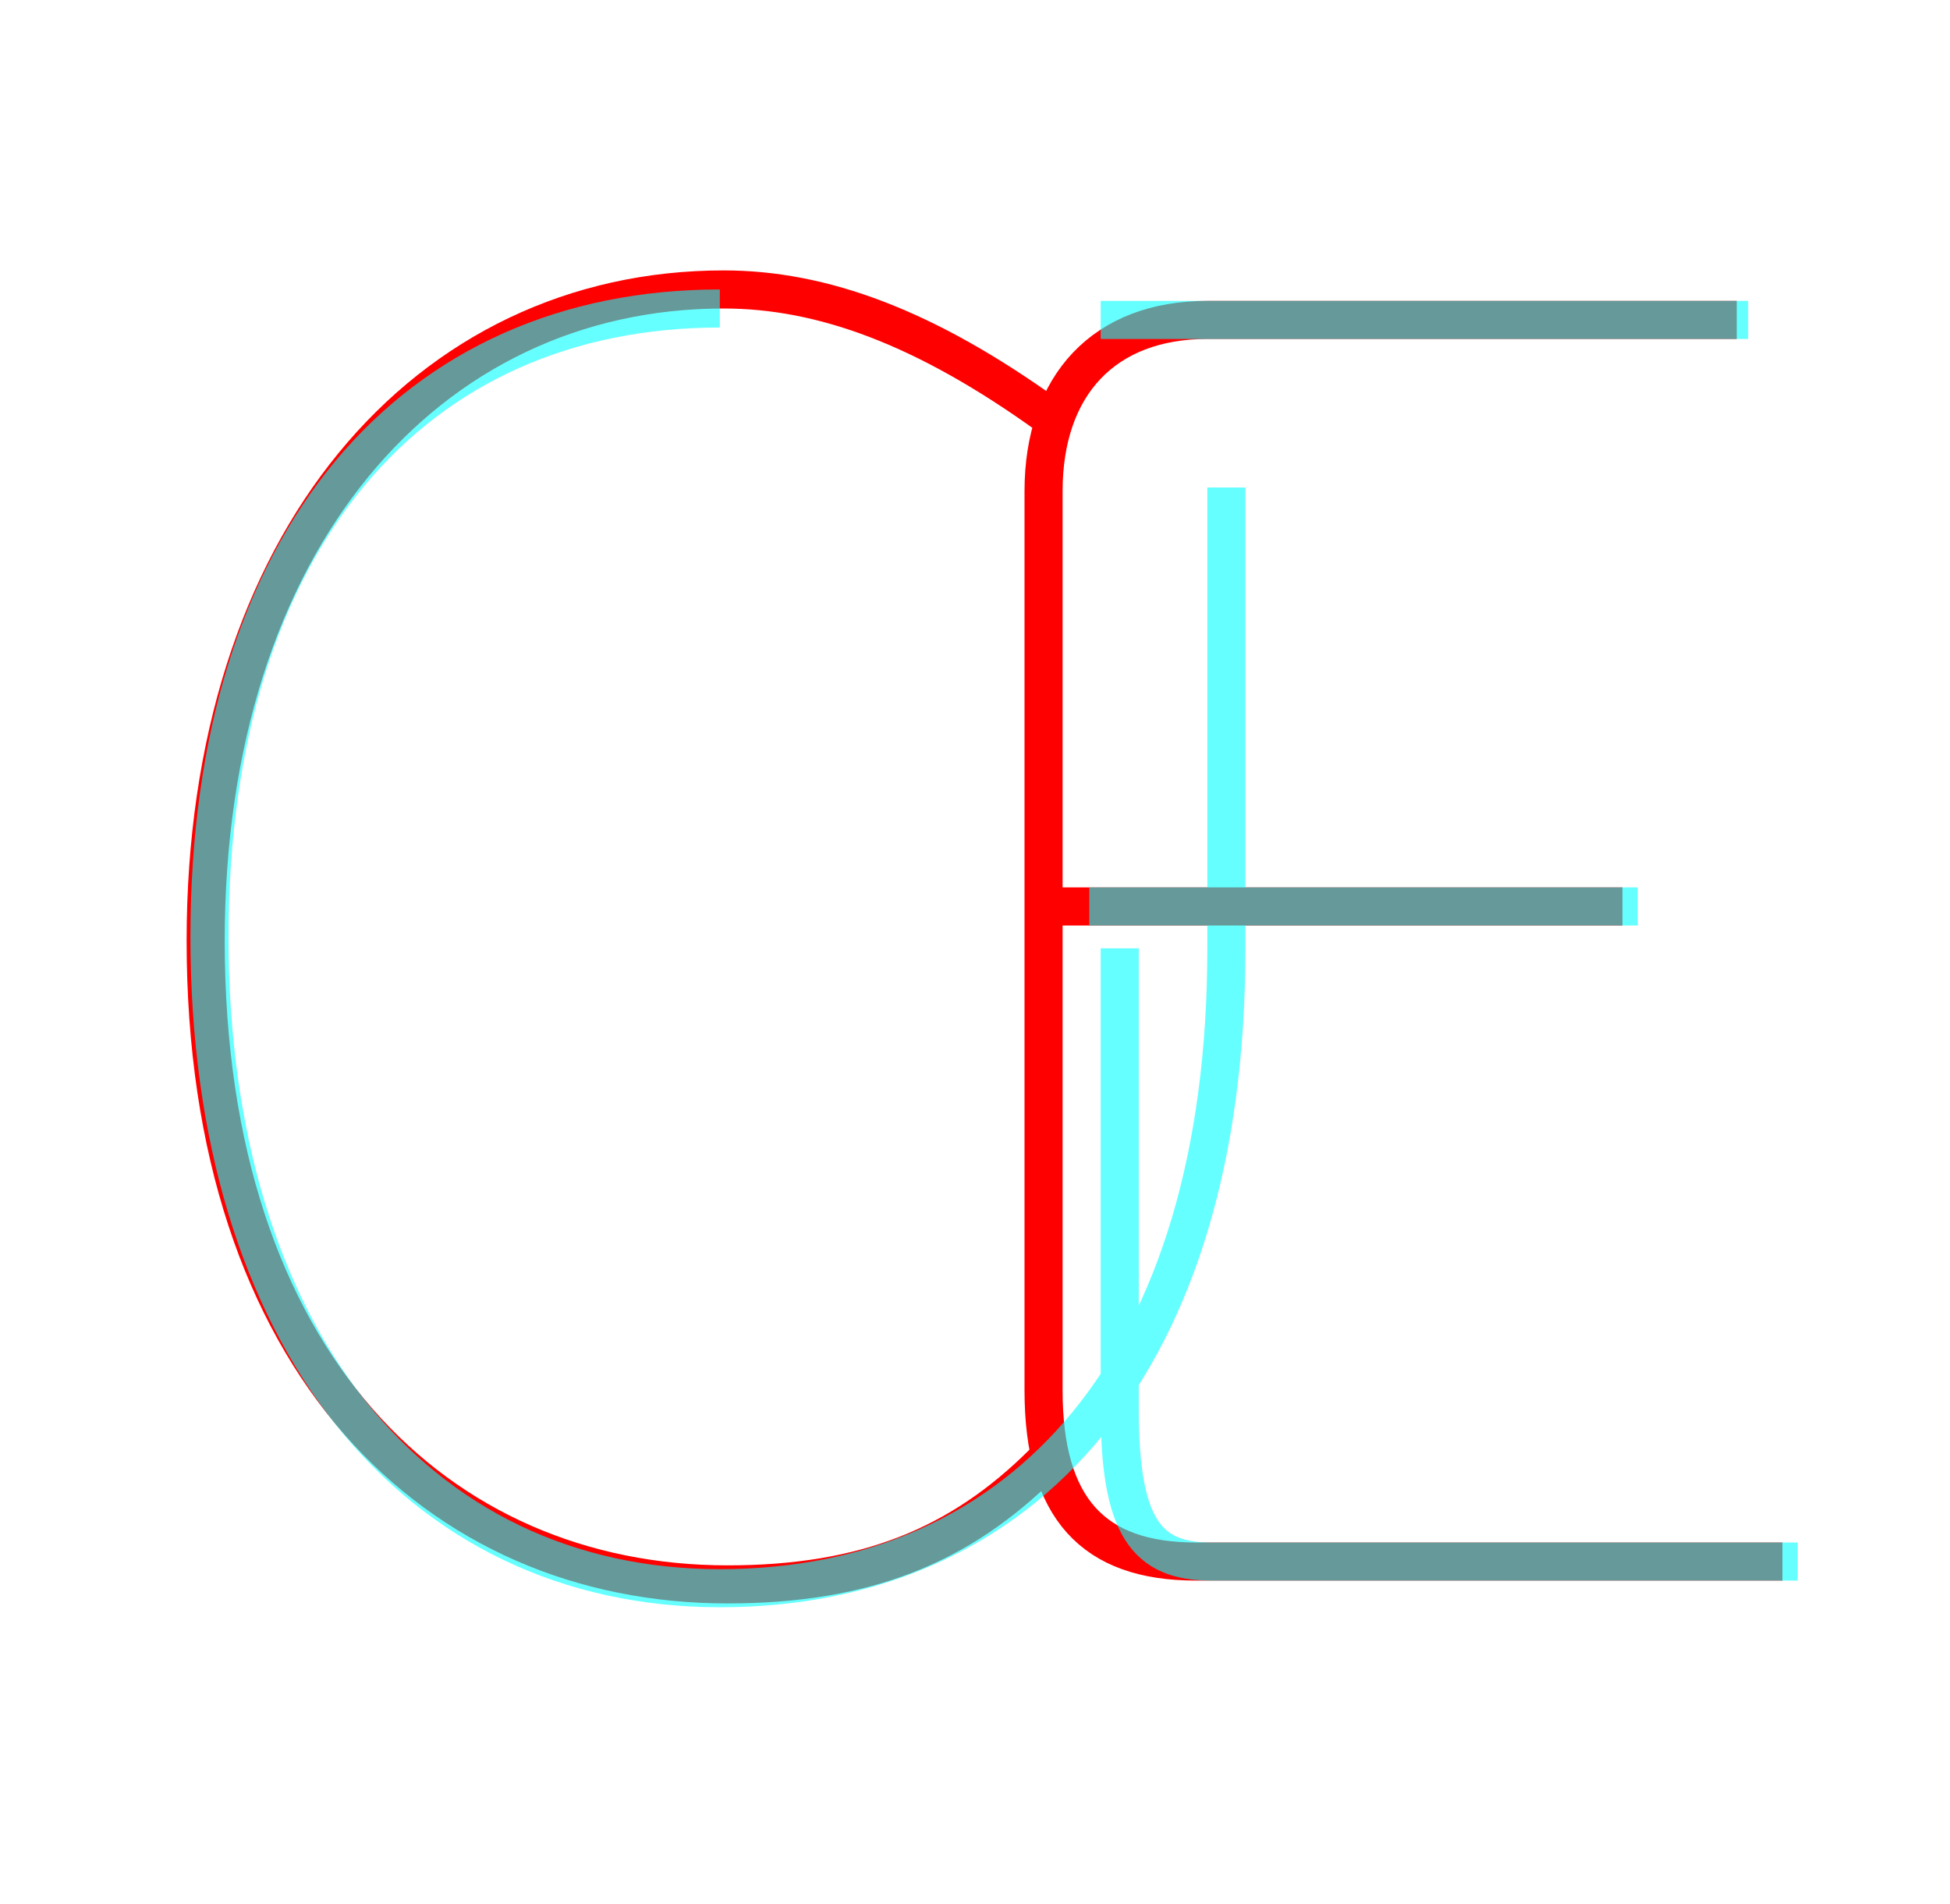 <?xml version='1.0' encoding='utf8'?>
<svg viewBox="0.0 -6.0 51.2 50.0" version="1.1" xmlns="http://www.w3.org/2000/svg">
<rect x="0.0" y="-6.0" width="51.2" height="50.0" fill="#333333" stroke="none"/>
<rect x="-1000" y="-1000" width="2000" height="2000" stroke="white" fill="white"/>
<g style="fill:none;stroke:rgba(255, 0, 0, 1);  stroke-width:1"><path d="M 45.6 -35.6 L 31.7 -35.6 C 29.0 -35.6 27.4 -33.9 27.4 -31.1 L 27.4 -7.5 C 27.4 -4.4 28.7 -3.0 31.4 -3.0 L 46.8 -3.0 M 42.6 -20.2 L 27.8 -20.2 M 27.5 -33.1 C 24.3 -35.4 21.6 -36.4 19.0 -36.4 C 11.2 -36.4 5.4 -29.8 5.4 -19.3 C 5.4 -8.2 11.5 -2.4 19.1 -2.4 C 22.7 -2.4 25.2 -3.4 27.4 -5.6" transform="translate(0.0 38.0)" />
</g>
<g style="fill:none;stroke:rgba(0, 255, 255, 0.6);  stroke-width:1">
<path d="M 18.9 -35.9 C 10.9 -35.9 5.5 -29.9 5.5 -19.4 C 5.5 -8.9 10.9 -2.3 18.9 -2.3 C 26.9 -2.3 32.2 -8.2 32.2 -19.1 L 32.2 -31.2 M 47.2 -3.0 L 31.8 -3.0 C 30.1 -3.0 29.4 -3.9 29.4 -7.0 L 29.4 -19.1 M 43.0 -20.2 L 28.6 -20.2 M 45.9 -35.6 L 28.9 -35.6" transform="translate(0.0 38.0)" />
</g>
</svg>